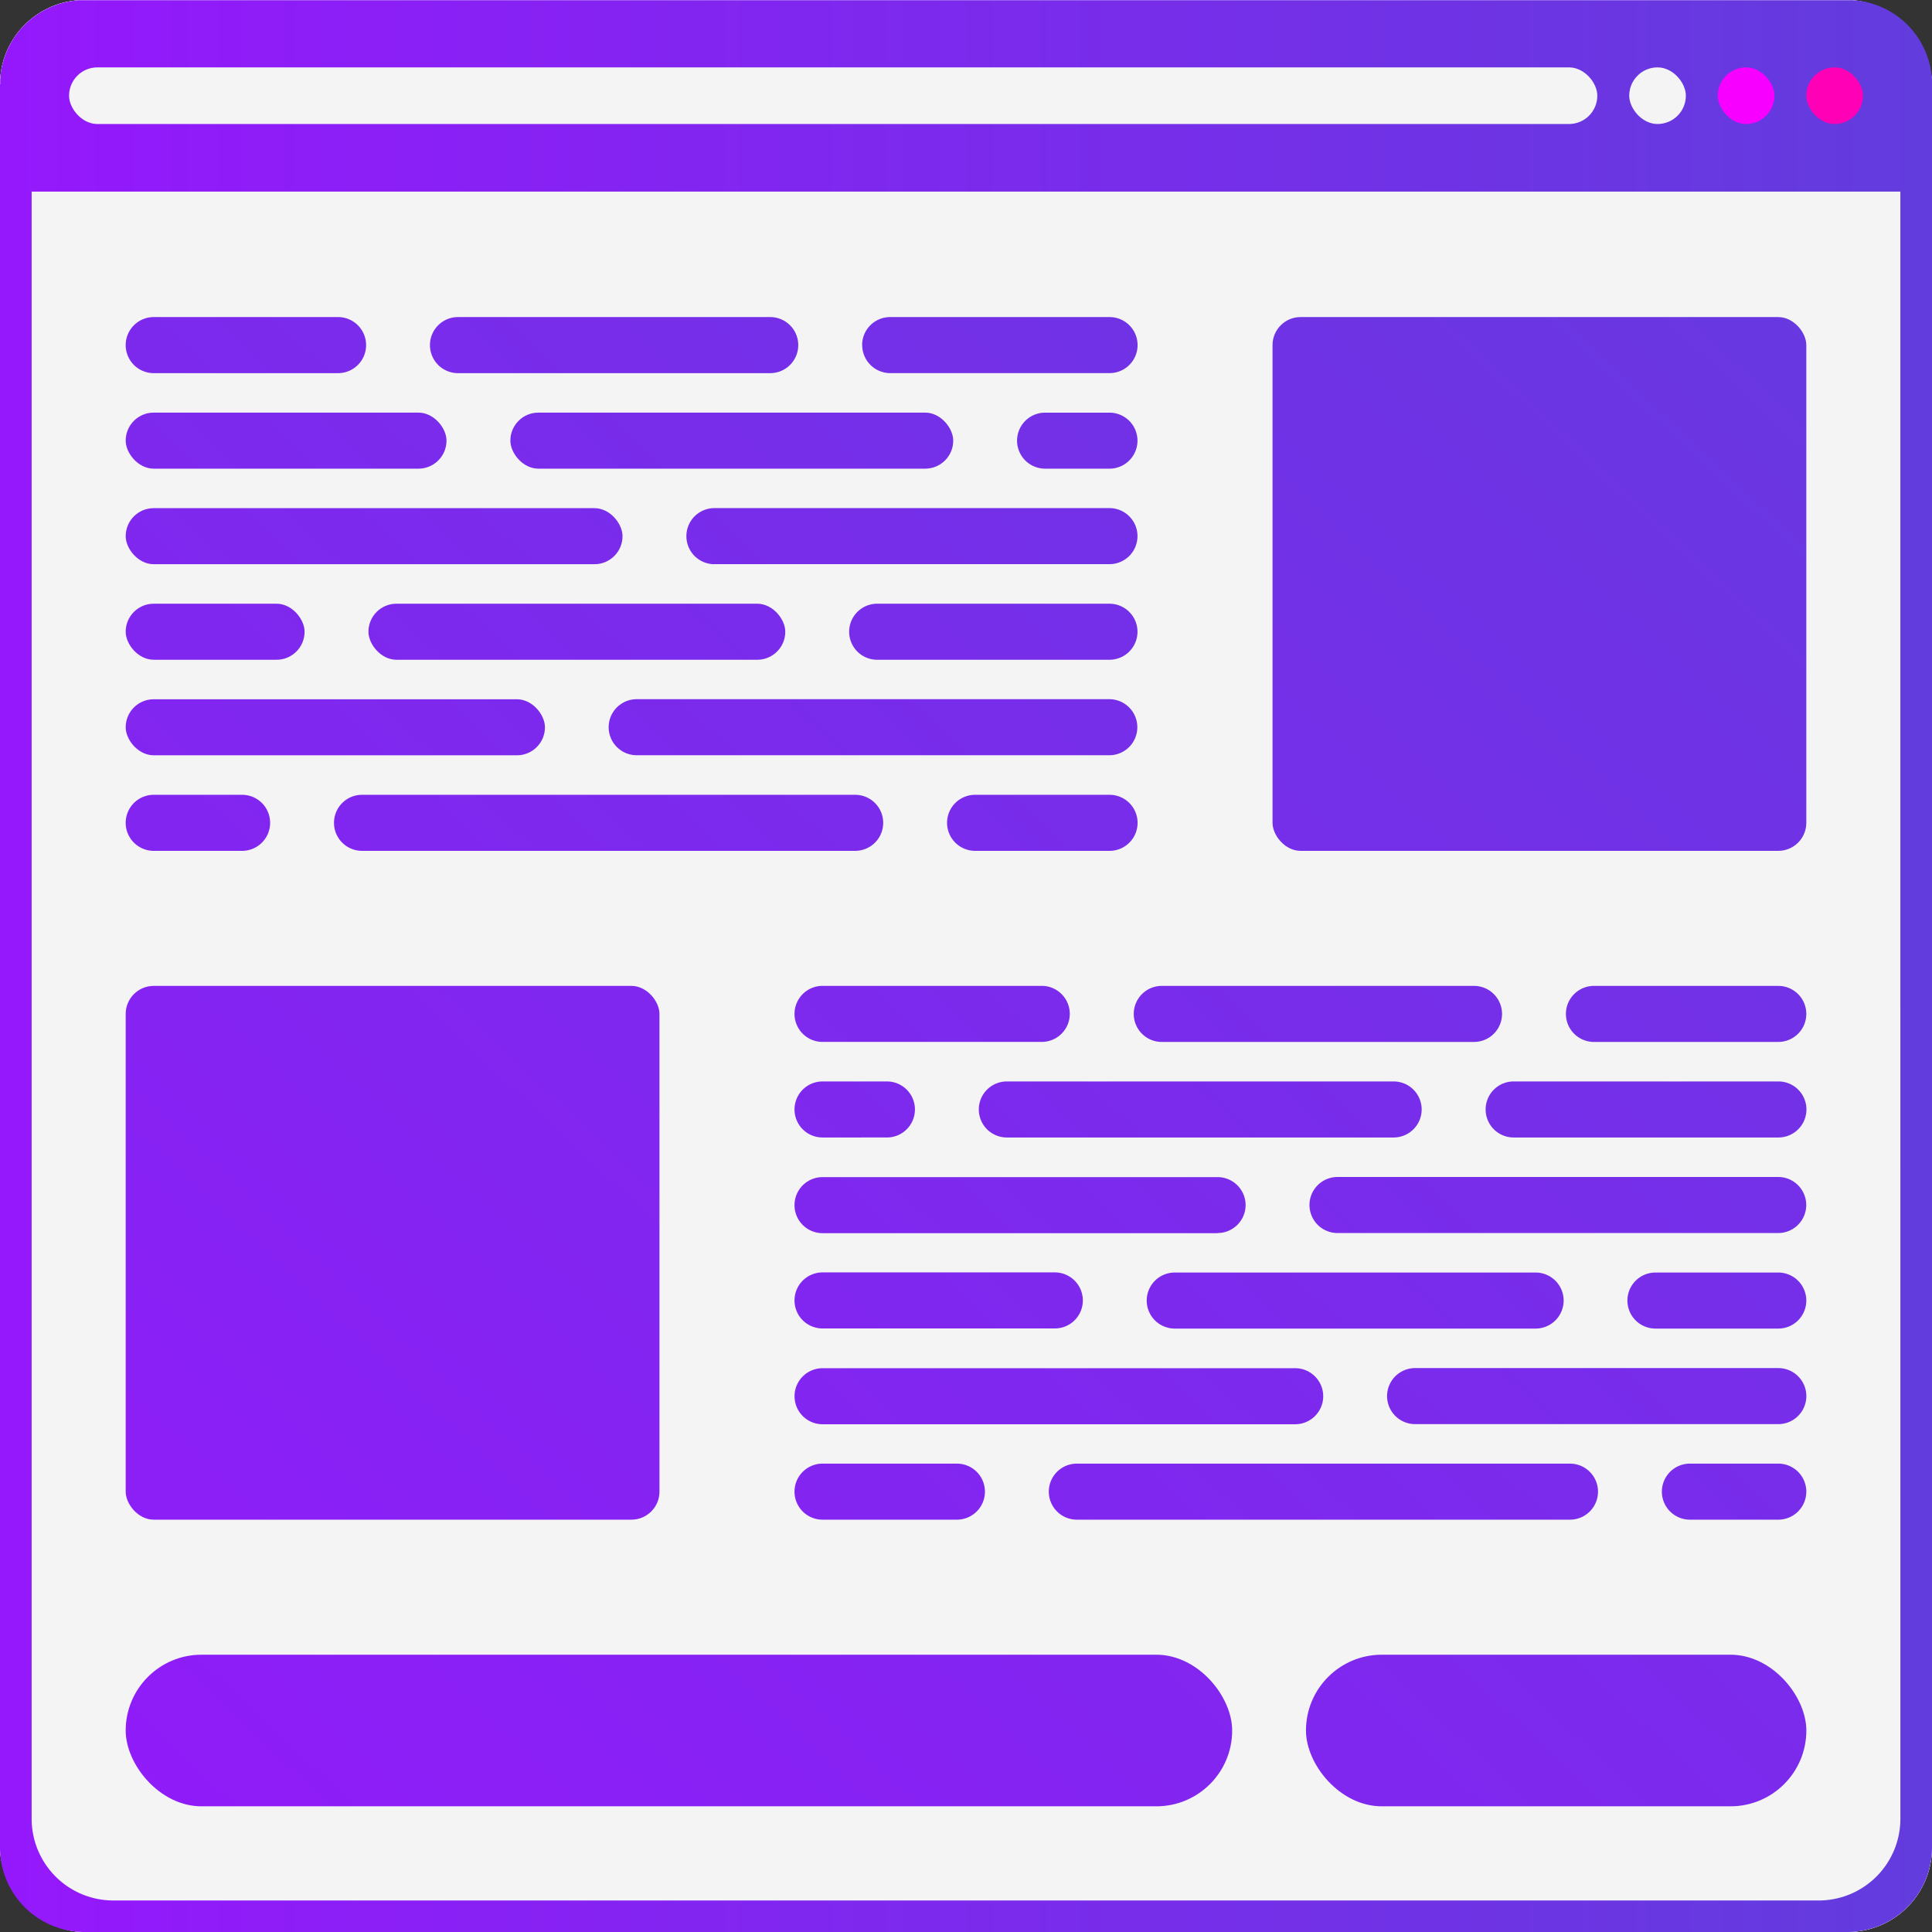 <svg id="Layer_1" data-name="Layer 1" xmlns="http://www.w3.org/2000/svg" xmlns:xlink="http://www.w3.org/1999/xlink" viewBox="0 0 605 605"><rect x="0" y="0" width="605" height="605" fill="#333333" stroke="none"/><defs><style>.cls-1{fill:#f4f4f4;}.cls-2{fill:url(#linear-gradient);}.cls-3{fill:#f800ff;}.cls-4{fill:#ff00b7;}.cls-5{fill:url(#linear-gradient-2);}.cls-6{fill:url(#linear-gradient-3);}.cls-7{fill:url(#linear-gradient-4);}.cls-8{fill:url(#linear-gradient-5);}.cls-9{fill:url(#linear-gradient-6);}.cls-10{fill:url(#linear-gradient-7);}.cls-11{fill:url(#linear-gradient-8);}.cls-12{fill:url(#linear-gradient-9);}.cls-13{fill:url(#linear-gradient-10);}.cls-14{fill:url(#linear-gradient-11);}.cls-15{fill:url(#linear-gradient-12);}.cls-16{fill:url(#linear-gradient-13);}.cls-17{fill:url(#linear-gradient-14);}.cls-18{fill:url(#linear-gradient-15);}.cls-19{fill:url(#linear-gradient-16);}.cls-20{fill:url(#linear-gradient-17);}.cls-21{fill:url(#linear-gradient-18);}.cls-22{fill:url(#linear-gradient-19);}.cls-23{fill:url(#linear-gradient-20);}.cls-24{fill:url(#linear-gradient-21);}.cls-25{fill:url(#linear-gradient-22);}.cls-26{fill:url(#linear-gradient-23);}.cls-27{fill:url(#linear-gradient-24);}.cls-28{fill:url(#linear-gradient-25);}.cls-29{fill:url(#linear-gradient-26);}.cls-30{fill:url(#linear-gradient-27);}</style><linearGradient id="linear-gradient" y1="302.5" x2="605" y2="302.5" gradientUnits="userSpaceOnUse"><stop offset="0" stop-color="#9518fc"/><stop offset="1" stop-color="#623cdd"/></linearGradient><linearGradient id="linear-gradient-2" x1="57.2" y1="1181.43" x2="686.52" y2="511.11" gradientTransform="translate(0 -474)" xlink:href="#linear-gradient"/><linearGradient id="linear-gradient-3" x1="185.87" y1="1336.98" x2="834.42" y2="646.17" gradientTransform="translate(0 -474)" xlink:href="#linear-gradient"/><linearGradient id="linear-gradient-4" x1="114.75" y1="1231.69" x2="726.98" y2="579.56" gradientTransform="translate(0 -474)" xlink:href="#linear-gradient"/><linearGradient id="linear-gradient-5" x1="53.46" y1="1174.15" x2="665.69" y2="522.03" gradientTransform="translate(0 -474)" xlink:href="#linear-gradient"/><linearGradient id="linear-gradient-6" x1="164.66" y1="1278.55" x2="776.89" y2="626.42" gradientTransform="translate(0 -474)" xlink:href="#linear-gradient"/><linearGradient id="linear-gradient-7" x1="123.26" y1="1239.68" x2="735.49" y2="587.55" gradientTransform="translate(0 -474)" xlink:href="#linear-gradient"/><linearGradient id="linear-gradient-8" x1="48.8" y1="1169.78" x2="661.03" y2="517.65" gradientTransform="translate(0 -474)" xlink:href="#linear-gradient"/><linearGradient id="linear-gradient-9" x1="123" y1="1239.45" x2="735.23" y2="587.32" gradientTransform="translate(0 -474)" xlink:href="#linear-gradient"/><linearGradient id="linear-gradient-10" x1="104.45" y1="1222.02" x2="716.68" y2="569.9" gradientTransform="translate(0 -474)" xlink:href="#linear-gradient"/><linearGradient id="linear-gradient-11" x1="197.39" y1="1309.27" x2="809.61" y2="657.15" gradientTransform="translate(0 -474)" xlink:href="#linear-gradient"/><linearGradient id="linear-gradient-12" x1="159.58" y1="1273.79" x2="771.81" y2="621.66" gradientTransform="translate(0 -474)" xlink:href="#linear-gradient"/><linearGradient id="linear-gradient-13" x1="129.03" y1="1245.1" x2="741.26" y2="592.97" gradientTransform="translate(0 -474)" xlink:href="#linear-gradient"/><linearGradient id="linear-gradient-14" x1="174.27" y1="1302.1" x2="786.5" y2="649.98" gradientTransform="translate(-237.5 -711.5)" xlink:href="#linear-gradient"/><linearGradient id="linear-gradient-15" x1="277.71" y1="1399.22" x2="889.94" y2="747.09" gradientTransform="translate(-237.5 -711.5)" xlink:href="#linear-gradient"/><linearGradient id="linear-gradient-16" x1="-229.48" y1="908.52" x2="382.75" y2="256.39" gradientTransform="translate(0 -474)" xlink:href="#linear-gradient"/><linearGradient id="linear-gradient-17" x1="-168.2" y1="966.06" x2="444.03" y2="313.93" gradientTransform="translate(0 -474)" xlink:href="#linear-gradient"/><linearGradient id="linear-gradient-18" x1="-189.81" y1="945.77" x2="422.42" y2="293.64" gradientTransform="translate(0 -474)" xlink:href="#linear-gradient"/><linearGradient id="linear-gradient-19" x1="-178.28" y1="956.59" x2="433.95" y2="304.46" gradientTransform="translate(0 -474)" xlink:href="#linear-gradient"/><linearGradient id="linear-gradient-20" x1="-133.68" y1="998.47" x2="478.55" y2="346.34" gradientTransform="translate(0 -474)" xlink:href="#linear-gradient"/><linearGradient id="linear-gradient-21" x1="-207.86" y1="928.82" x2="404.37" y2="276.69" gradientTransform="translate(0 -474)" xlink:href="#linear-gradient"/><linearGradient id="linear-gradient-22" x1="-129.6" y1="1002.29" x2="482.63" y2="350.16" gradientTransform="translate(0 -474)" xlink:href="#linear-gradient"/><linearGradient id="linear-gradient-23" x1="-162.82" y1="971.11" x2="449.41" y2="318.98" gradientTransform="translate(0 -474)" xlink:href="#linear-gradient"/><linearGradient id="linear-gradient-24" x1="-154.88" y1="978.56" x2="457.35" y2="326.43" gradientTransform="translate(0 -474)" xlink:href="#linear-gradient"/><linearGradient id="linear-gradient-25" x1="-94.46" y1="1035.28" x2="517.77" y2="383.16" gradientTransform="translate(0 -474)" xlink:href="#linear-gradient"/><linearGradient id="linear-gradient-26" x1="23.15" y1="1145.69" x2="635.38" y2="493.57" gradientTransform="translate(0 -474)" xlink:href="#linear-gradient"/><linearGradient id="linear-gradient-27" x1="170.84" y1="1298.88" x2="783.07" y2="646.76" gradientTransform="translate(-237.5 -711.5)" xlink:href="#linear-gradient"/></defs><rect class="cls-1" width="605" height="605" rx="26.46"/><rect class="cls-1" width="605" height="605" rx="26.46"/><path class="cls-2" d="M605,26c0-.28,0-.57,0-.85a1.94,1.94,0,0,1,0-.24A26.47,26.47,0,0,0,582.57.3h0c-.43-.06-.87-.12-1.3-.16l-.27,0c-.35,0-.71-.07-1.07-.08l-.52,0-.8,0H26l-.85,0-.24,0A26.47,26.47,0,0,0,.3,22.43h0c-.06.43-.12.87-.16,1.3,0,.09,0,.18,0,.27,0,.35-.07.71-.08,1.07,0,.17,0,.35,0,.52s0,.53,0,.8H0V578.54A26.46,26.46,0,0,0,26.46,605H578.54A26.46,26.46,0,0,0,605,578.54V26.46C605,26.29,605,26.13,605,26Zm-9.9,543.54a25.59,25.59,0,0,1-25.59,25.59H35.5A25.59,25.59,0,0,1,9.91,569.5V60H595.09Z"/><rect class="cls-1" x="21.63" y="21.1" width="478.56" height="17.73" rx="8.86"/><rect class="cls-1" x="510.19" y="21.1" width="17.73" height="17.73" rx="8.86"/><rect class="cls-3" x="537.92" y="21.1" width="17.73" height="17.73" rx="8.86"/><rect class="cls-4" x="565.64" y="21.1" width="17.73" height="17.73" rx="8.86"/><rect class="cls-5" x="39.36" y="518.17" width="346.49" height="47.47" rx="23.73"/><rect class="cls-6" x="408.96" y="518.17" width="156.69" height="47.47" rx="23.73"/><path class="cls-7" d="M499.14,308.73h57.72a8.78,8.78,0,0,1,8.78,8.78h0a8.78,8.78,0,0,1-8.78,8.77H499.14a8.78,8.78,0,0,1-8.78-8.77h0A8.78,8.78,0,0,1,499.14,308.73Z"/><path class="cls-8" d="M363.81,308.73h97.77a8.78,8.78,0,0,1,8.78,8.78h0a8.78,8.78,0,0,1-8.78,8.77H363.81a8.78,8.78,0,0,1-8.78-8.77h0A8.78,8.78,0,0,1,363.81,308.73Z"/><path class="cls-9" d="M518.4,398.49h38.46a8.78,8.78,0,0,1,8.78,8.77h0a8.78,8.78,0,0,1-8.78,8.78H518.4a8.78,8.78,0,0,1-8.78-8.78h0A8.78,8.78,0,0,1,518.4,398.49Z"/><path class="cls-10" d="M418.84,368.57h138a8.78,8.78,0,0,1,8.78,8.78h0a8.78,8.78,0,0,1-8.78,8.77h-138a8.78,8.78,0,0,1-8.78-8.77h0a8.78,8.78,0,0,1,8.78-8.78Z"/><path class="cls-11" d="M315.29,338.65H436.41a8.78,8.78,0,0,1,8.78,8.77h0a8.78,8.78,0,0,1-8.78,8.78H315.29a8.78,8.78,0,0,1-8.78-8.78h0A8.78,8.78,0,0,1,315.29,338.65Z"/><path class="cls-12" d="M474,338.65h82.9a8.78,8.78,0,0,1,8.78,8.77h0a8.78,8.78,0,0,1-8.78,8.78H474a8.78,8.78,0,0,1-8.78-8.78h0A8.78,8.78,0,0,1,474,338.65Z"/><path class="cls-13" d="M367.87,398.49h113a8.78,8.78,0,0,1,8.78,8.77h0a8.78,8.78,0,0,1-8.78,8.78h-113a8.78,8.78,0,0,1-8.78-8.78h0A8.78,8.78,0,0,1,367.87,398.49Z"/><path class="cls-14" d="M529.19,458.33h27.67a8.78,8.78,0,0,1,8.78,8.77h0a8.78,8.78,0,0,1-8.78,8.78H529.19a8.78,8.78,0,0,1-8.78-8.78h0A8.78,8.78,0,0,1,529.19,458.33Z"/><path class="cls-15" d="M443.14,428.41H556.87a8.78,8.78,0,0,1,8.78,8.77h0a8.78,8.78,0,0,1-8.78,8.78H443.14a8.78,8.78,0,0,1-8.78-8.78h0A8.78,8.78,0,0,1,443.14,428.41Z"/><path class="cls-16" d="M337.21,458.33H491.63a8.78,8.78,0,0,1,8.78,8.77h0a8.78,8.78,0,0,1-8.78,8.78H337.21a8.78,8.78,0,0,1-8.78-8.78h0A8.78,8.78,0,0,1,337.21,458.33Z"/><rect class="cls-17" x="39.36" y="308.73" width="167.15" height="167.15" rx="8.78"/><path class="cls-18" d="M330.32,416H257.57a8.77,8.77,0,0,1-8.77-8.77h0a8.78,8.78,0,0,1,8.77-8.78h72.75a8.78,8.78,0,0,1,8.77,8.78h0A8.77,8.77,0,0,1,330.32,416Zm-52.59-59.8H257.57a8.77,8.77,0,0,1-8.77-8.77h0a8.78,8.78,0,0,1,8.77-8.78h20.16a8.78,8.78,0,0,1,8.78,8.78h0A8.78,8.78,0,0,1,277.73,356.2ZM335,317.5h0a8.78,8.78,0,0,1-8.78,8.77H257.57a8.77,8.77,0,0,1-8.77-8.77h0a8.78,8.78,0,0,1,8.77-8.78h68.68A8.78,8.78,0,0,1,335,317.5ZM299.65,475.88H257.57a8.77,8.77,0,0,1-8.77-8.77h0a8.78,8.78,0,0,1,8.77-8.78h42.08a8.78,8.78,0,0,1,8.78,8.78h0A8.78,8.78,0,0,1,299.65,475.88ZM405.58,446h-148a8.77,8.77,0,0,1-8.77-8.77h0a8.78,8.78,0,0,1,8.77-8.78h148a8.78,8.78,0,0,1,8.78,8.78h0A8.78,8.78,0,0,1,405.58,446Zm-24.3-59.84H257.57a8.77,8.77,0,0,1-8.77-8.77h0a8.78,8.78,0,0,1,8.77-8.78H381.28a8.78,8.78,0,0,1,8.78,8.78h0a8.78,8.78,0,0,1-8.78,8.73Z"/><path class="cls-19" d="M48.14,99.29h57.72a8.78,8.78,0,0,1,8.78,8.78h0a8.78,8.78,0,0,1-8.78,8.78H48.14a8.78,8.78,0,0,1-8.78-8.78h0A8.78,8.78,0,0,1,48.14,99.29Z"/><path class="cls-20" d="M143.42,99.29h97.77a8.78,8.78,0,0,1,8.78,8.78h0a8.78,8.78,0,0,1-8.78,8.78H143.42a8.78,8.78,0,0,1-8.78-8.78h0A8.78,8.78,0,0,1,143.42,99.29Z"/><rect class="cls-21" x="39.36" y="189.05" width="56.02" height="17.55" rx="8.77"/><rect class="cls-22" x="39.36" y="159.13" width="155.58" height="17.55" rx="8.77"/><rect class="cls-23" x="159.82" y="129.21" width="138.68" height="17.55" rx="8.77"/><rect class="cls-24" x="39.36" y="129.21" width="100.46" height="17.55" rx="8.77"/><rect class="cls-25" x="115.38" y="189.05" width="130.53" height="17.55" rx="8.77"/><path class="cls-26" d="M48.14,248.89H75.81a8.78,8.78,0,0,1,8.78,8.78h0a8.78,8.78,0,0,1-8.78,8.77H48.14a8.78,8.78,0,0,1-8.78-8.77h0a8.78,8.78,0,0,1,8.78-8.78Z"/><rect class="cls-27" x="39.36" y="218.97" width="131.29" height="17.55" rx="8.77"/><path class="cls-28" d="M113.37,248.89H267.79a8.78,8.78,0,0,1,8.78,8.78h0a8.78,8.78,0,0,1-8.78,8.77H113.37a8.78,8.78,0,0,1-8.78-8.77h0a8.78,8.78,0,0,1,8.78-8.78Z"/><rect class="cls-29" x="398.49" y="99.29" width="167.15" height="167.15" rx="8.78"/><path class="cls-30" d="M274.68,206.6h72.75a8.77,8.77,0,0,0,8.77-8.77h0a8.78,8.78,0,0,0-8.77-8.78H274.68a8.78,8.78,0,0,0-8.77,8.78h0A8.77,8.77,0,0,0,274.68,206.6Zm52.59-59.84h20.16A8.77,8.77,0,0,0,356.2,138h0a8.78,8.78,0,0,0-8.77-8.78H327.27a8.78,8.78,0,0,0-8.78,8.78h0a8.78,8.78,0,0,0,8.78,8.76ZM270,108.07h0a8.78,8.78,0,0,0,8.78,8.77h68.68a8.77,8.77,0,0,0,8.77-8.77h0a8.78,8.78,0,0,0-8.77-8.78H278.75a8.78,8.78,0,0,0-8.78,8.78Zm35.38,158.37h42.08a8.77,8.77,0,0,0,8.77-8.77h0a8.78,8.78,0,0,0-8.77-8.78H305.35a8.78,8.78,0,0,0-8.78,8.78h0a8.78,8.78,0,0,0,8.78,8.77Zm-106-29.94h148a8.77,8.77,0,0,0,8.77-8.77h0a8.78,8.78,0,0,0-8.77-8.78h-148a8.78,8.78,0,0,0-8.78,8.78h0A8.78,8.78,0,0,0,199.42,236.5Zm24.3-59.84H347.43a8.77,8.77,0,0,0,8.77-8.77h0a8.78,8.78,0,0,0-8.77-8.78H223.72a8.78,8.78,0,0,0-8.78,8.78h0a8.78,8.78,0,0,0,8.77,8.79h0Z"/></svg>